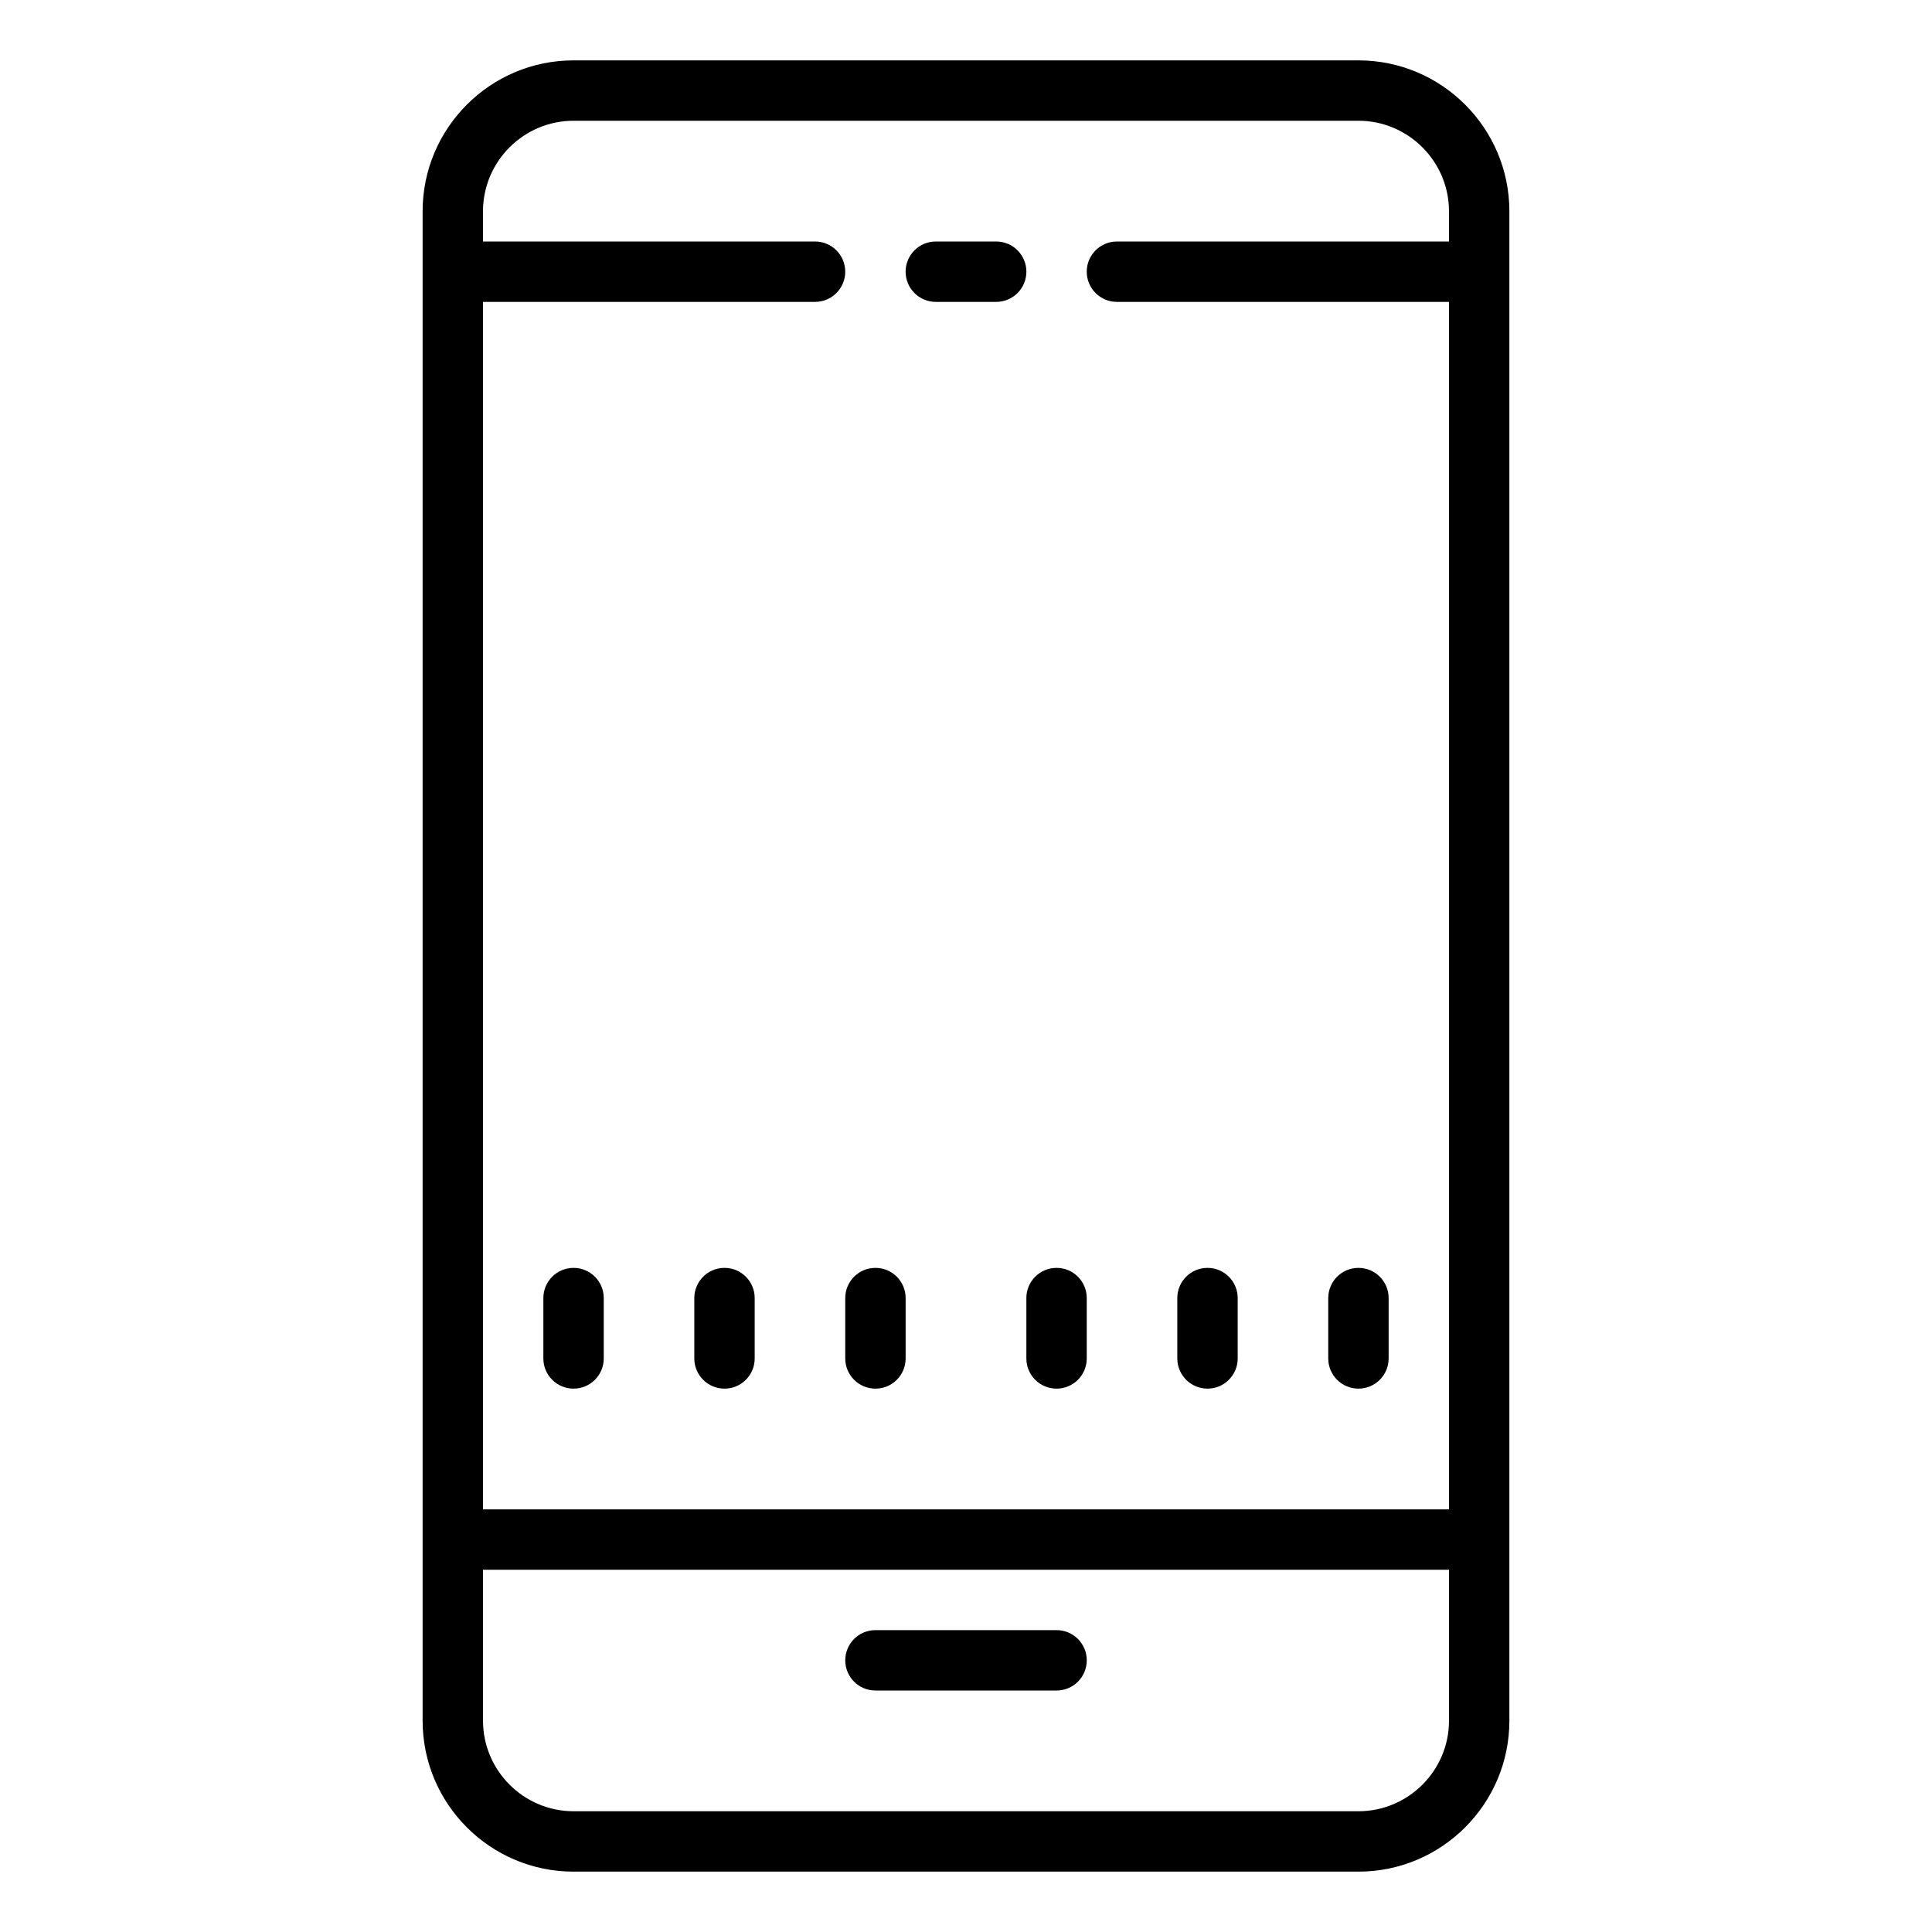 <svg xmlns="http://www.w3.org/2000/svg" x="0px" y="0px"
width="64" height="64"
viewBox="0 0 172 172"
style=" fill:#000000;"><g fill="none" fill-rule="nonzero" stroke="none" stroke-width="1" stroke-linecap="butt" stroke-linejoin="miter" stroke-miterlimit="10" stroke-dasharray="" stroke-dashoffset="0" font-family="none" font-weight="none" font-size="none" text-anchor="none" style="mix-blend-mode: normal"><path d="M0,172v-172h172v172z" fill="none"></path><g fill="#000000"><path d="M51.062,5.375c-7.412,0 -13.438,6.026 -13.438,13.438v134.375c0,7.412 6.026,13.438 13.438,13.438h69.875c7.412,0 13.438,-6.026 13.438,-13.438v-134.375c0,-7.412 -6.026,-13.438 -13.438,-13.438zM51.062,10.75h69.875c4.441,0 8.062,3.622 8.062,8.062v2.688h-29.562c-1.491,0 -2.688,1.207 -2.688,2.688c0,1.48 1.197,2.688 2.688,2.688h29.562v107.5h-86v-107.5h29.562c1.491,0 2.688,-1.207 2.688,-2.688c0,-1.48 -1.197,-2.688 -2.688,-2.688h-29.562v-2.688c0,-4.441 3.622,-8.062 8.062,-8.062zM83.312,21.5c-1.491,0 -2.688,1.207 -2.688,2.688c0,1.48 1.197,2.688 2.688,2.688h5.375c1.491,0 2.688,-1.207 2.688,-2.688c0,-1.48 -1.197,-2.688 -2.688,-2.688zM51.062,112.875c-1.491,0 -2.688,1.207 -2.688,2.688v5.375c0,1.48 1.197,2.688 2.688,2.688c1.491,0 2.688,-1.207 2.688,-2.688v-5.375c0,-1.48 -1.197,-2.688 -2.688,-2.688zM64.5,112.875c-1.491,0 -2.688,1.207 -2.688,2.688v5.375c0,1.48 1.197,2.688 2.688,2.688c1.491,0 2.688,-1.207 2.688,-2.688v-5.375c0,-1.48 -1.197,-2.688 -2.688,-2.688zM77.938,112.875c-1.491,0 -2.688,1.207 -2.688,2.688v5.375c0,1.48 1.197,2.688 2.688,2.688c1.491,0 2.688,-1.207 2.688,-2.688v-5.375c0,-1.48 -1.197,-2.688 -2.688,-2.688zM94.062,112.875c-1.491,0 -2.688,1.207 -2.688,2.688v5.375c0,1.48 1.197,2.688 2.688,2.688c1.491,0 2.688,-1.207 2.688,-2.688v-5.375c0,-1.48 -1.197,-2.688 -2.688,-2.688zM107.5,112.875c-1.491,0 -2.688,1.207 -2.688,2.688v5.375c0,1.48 1.197,2.688 2.688,2.688c1.491,0 2.688,-1.207 2.688,-2.688v-5.375c0,-1.48 -1.197,-2.688 -2.688,-2.688zM120.938,112.875c-1.491,0 -2.688,1.207 -2.688,2.688v5.375c0,1.48 1.197,2.688 2.688,2.688c1.491,0 2.688,-1.207 2.688,-2.688v-5.375c0,-1.48 -1.197,-2.688 -2.688,-2.688zM43,139.75h86v13.438c0,4.441 -3.622,8.062 -8.062,8.062h-69.875c-4.441,0 -8.062,-3.622 -8.062,-8.062zM77.938,145.125c-1.491,0 -2.688,1.207 -2.688,2.688c0,1.48 1.197,2.688 2.688,2.688h16.125c1.491,0 2.688,-1.207 2.688,-2.688c0,-1.48 -1.197,-2.688 -2.688,-2.688z"></path></g></g></svg>